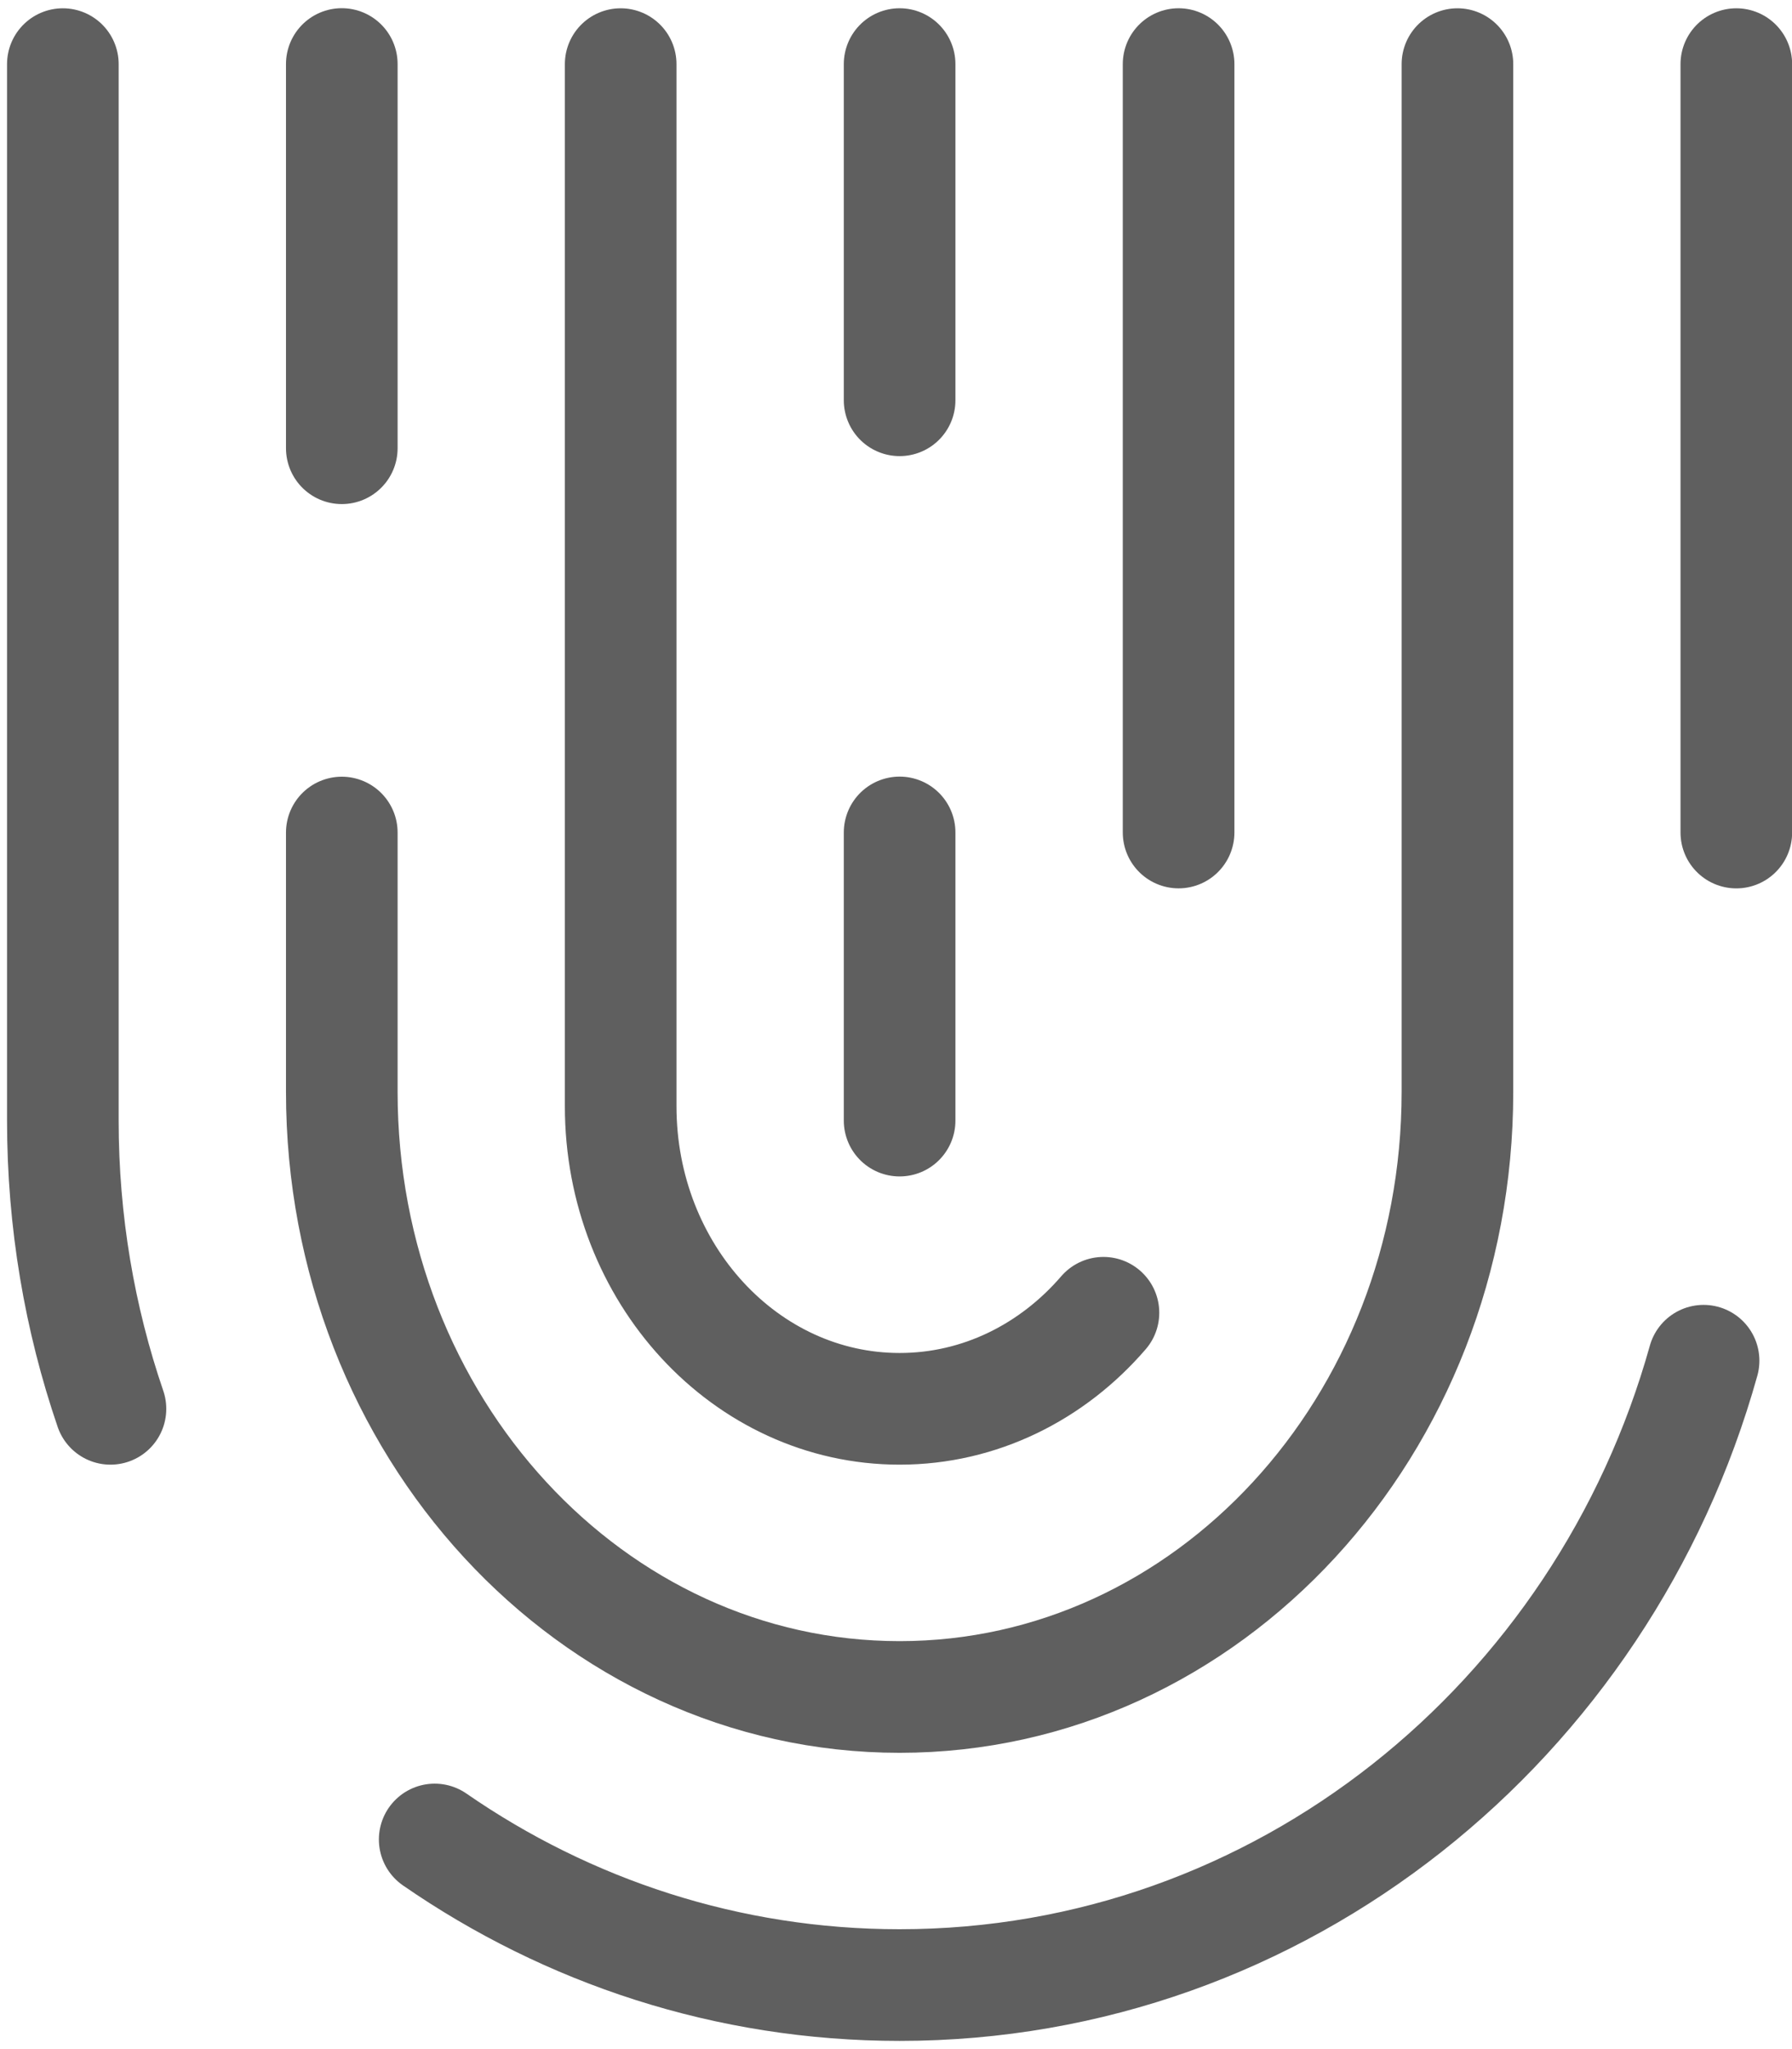 <svg width="56" height="64" viewBox="0 0 56 64" fill="none" xmlns="http://www.w3.org/2000/svg">
<path d="M54.26 2.003V26.003" stroke="#5F5F5F" stroke-width="3.488" stroke-linecap="round" stroke-linejoin="round"/>
<path d="M13.584 57.453C17.739 60.325 22.736 62 28.111 62C40.032 62 50.09 53.763 53.237 42.5" stroke="#5F5F5F" stroke-width="3.488" stroke-linecap="round" stroke-linejoin="round"/>
<path d="M1.964 2.003V35.002C1.964 38.158 2.488 41.187 3.452 44.002" stroke="#5F5F5F" stroke-width="3.488" stroke-linecap="round" stroke-linejoin="round"/>
<path d="M45.545 2.003V34.102C45.545 44.54 37.741 53.002 28.113 53.002C18.485 53.002 10.681 44.54 10.681 34.102V26.003" stroke="#5F5F5F" stroke-width="3.488" stroke-linecap="round" stroke-linejoin="round"/>
<path d="M10.681 2V14" stroke="#5F5F5F" stroke-width="3.488" stroke-linecap="round" stroke-linejoin="round"/>
<path d="M19.396 2.003V34.552C19.396 39.771 23.299 44.002 28.113 44.002C30.627 44.002 32.892 42.848 34.483 41.002" stroke="#5F5F5F" stroke-width="3.488" stroke-linecap="round" stroke-linejoin="round"/>
<path d="M36.831 2.002V26.002" stroke="#5F5F5F" stroke-width="3.488" stroke-linecap="round" stroke-linejoin="round"/>
<path d="M28.113 2.002V12.502" stroke="#5F5F5F" stroke-width="3.488" stroke-linecap="round" stroke-linejoin="round"/>
<path d="M28.113 35V26" stroke="#5F5F5F" stroke-width="3.488" stroke-linecap="round" stroke-linejoin="round"/>
</svg>
